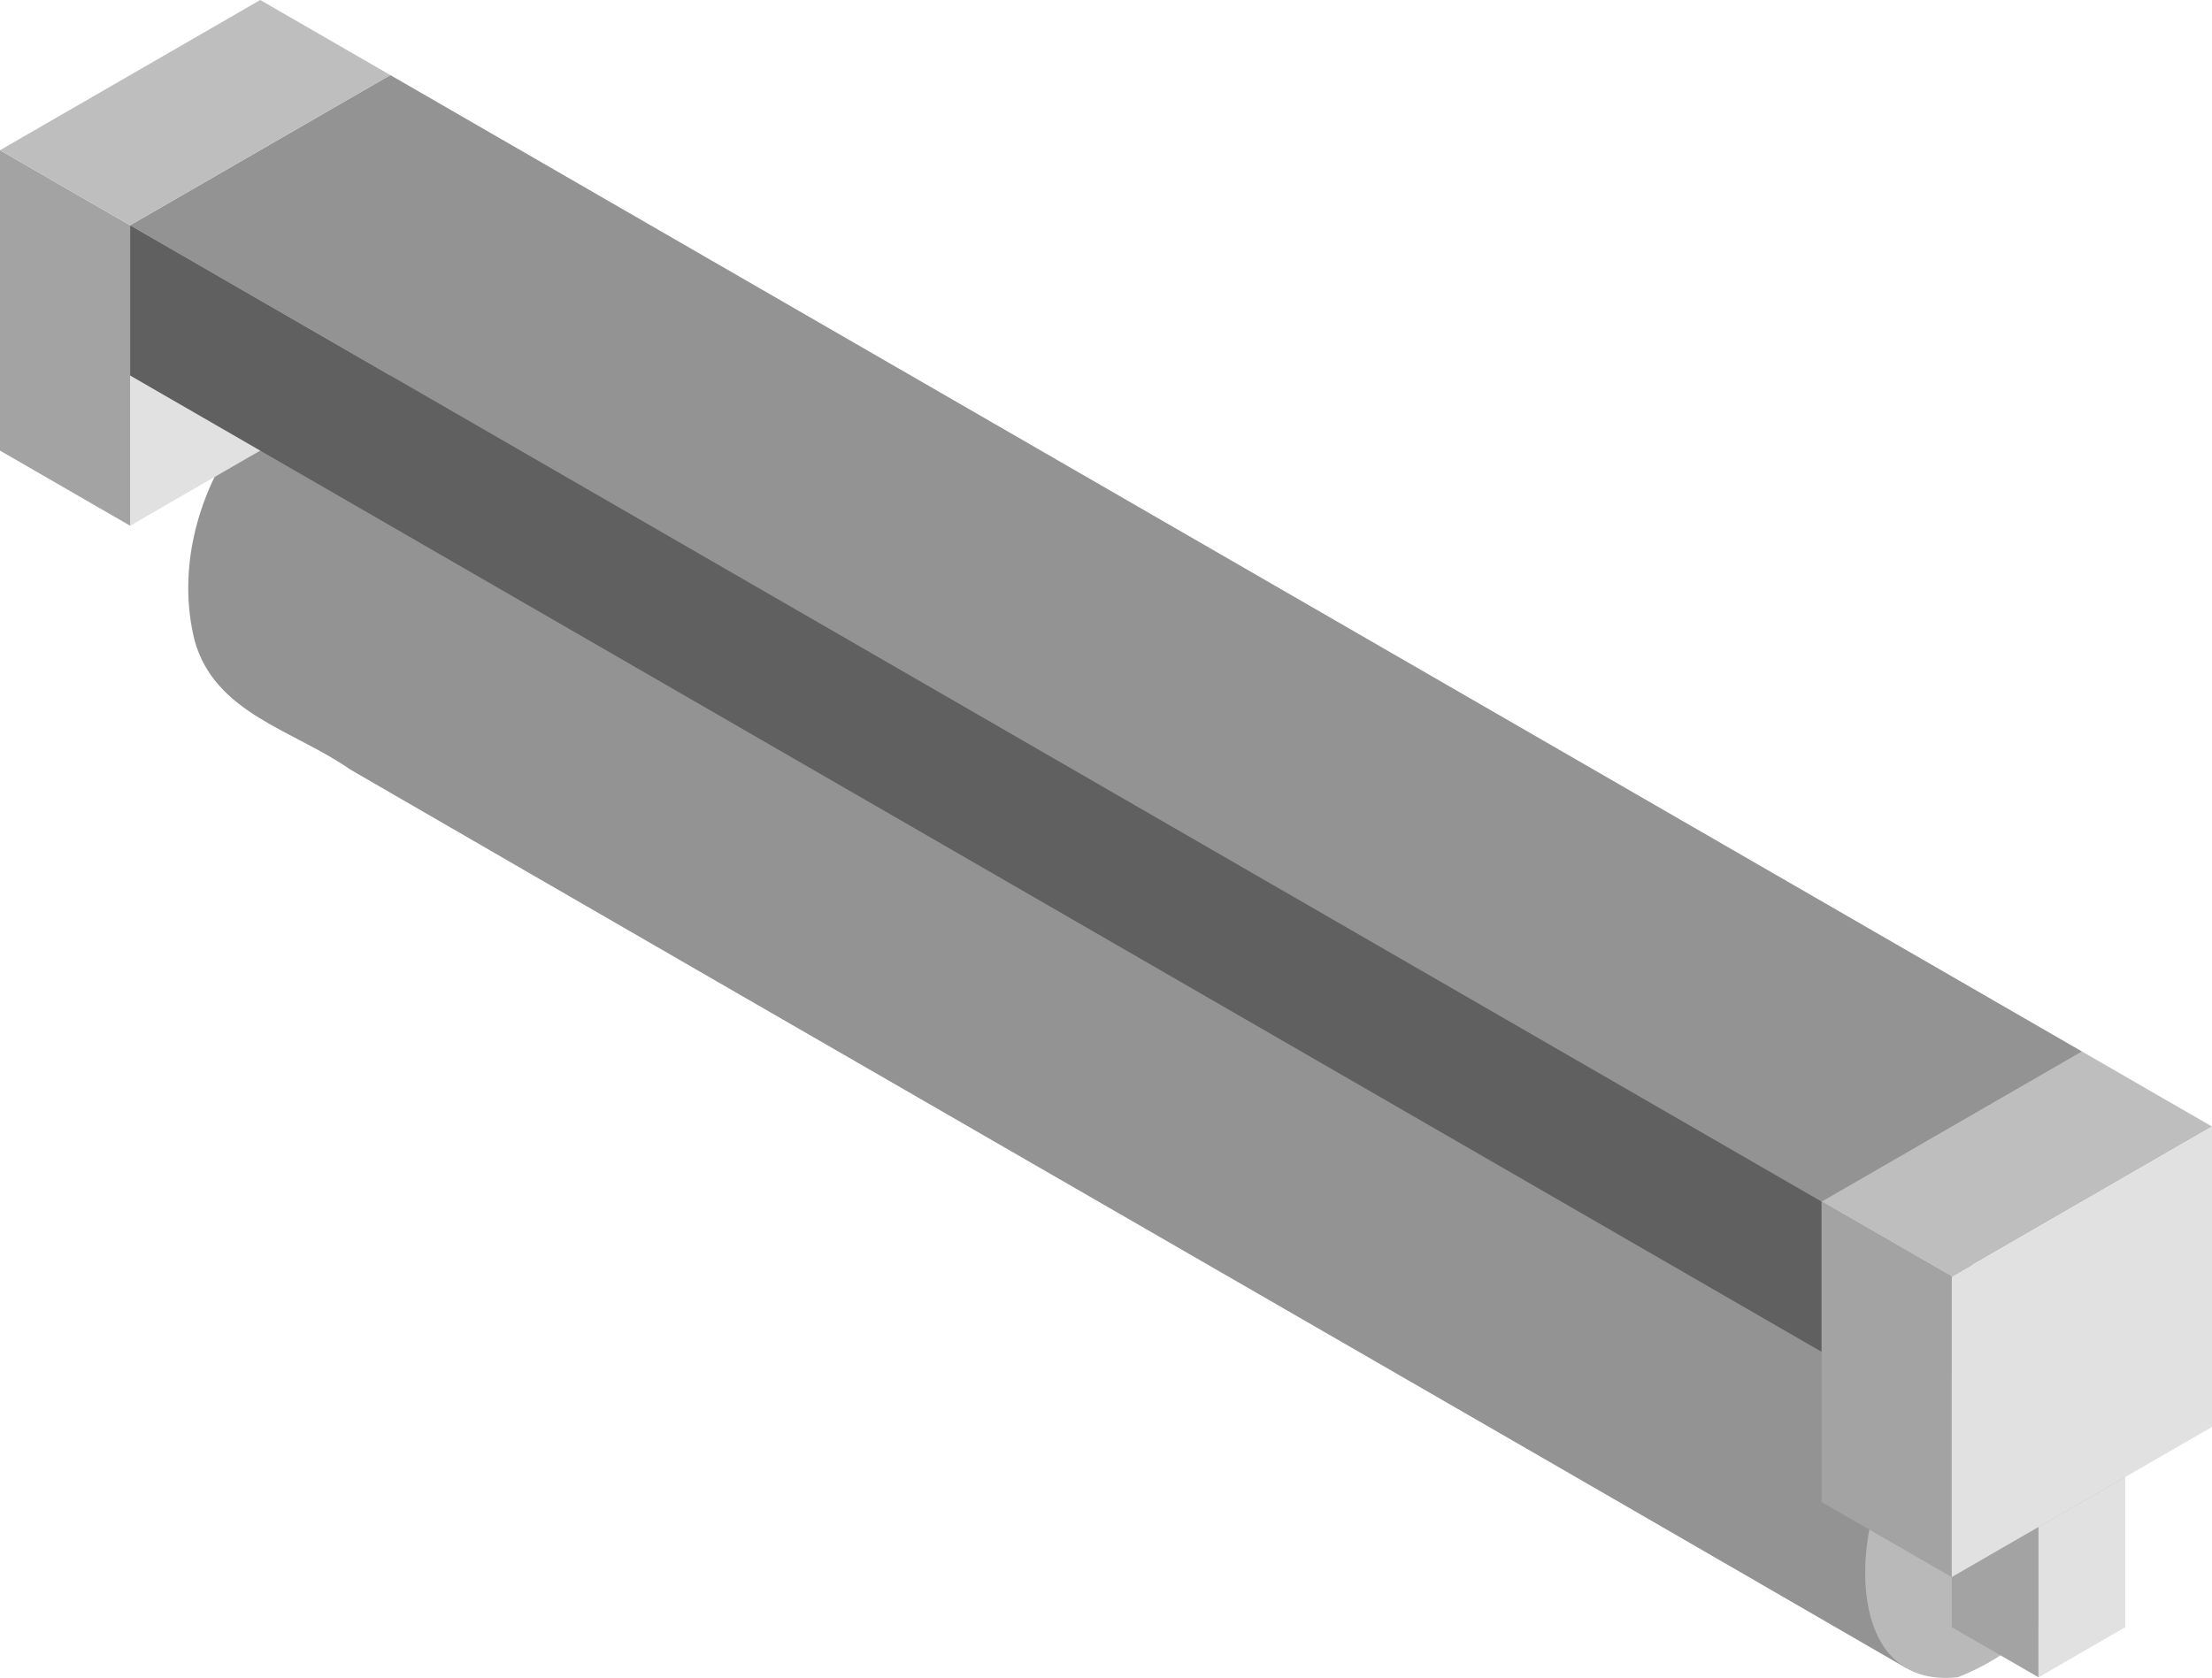 <svg xmlns="http://www.w3.org/2000/svg" width="441.673" height="335.121"><path d="M75.391 66c-24.493 7.7-42.847 36.233-36.555 61.834 3.993 14.724 19.975 18.048 31.049 25.829 103.667 60.034 207.125 119.5 310.793 179.535 10.666-23.334 21.543-46.099 32.21-69.432L80.39 72c-6.041 1.014-5.11-.835-5-6" style="fill:#939393"/><path d="M426.391 282c-1.323 21.804-14.542 44.85-35.433 52.98-22.982 2.53-21.209-29.515-12.753-43.002 6.458-15.293 29.624-42.97 45.146-22.994 2.198 3.952 3.031 8.533 3.04 13.016" style="fill:#b9b9b9"/><path d="M77.942 75V15L25.981 45v60z" style="fill:#e1e1e1"/><path d="m25.98 45 51.962-30 337.75 195c-10.2 15.393-19.424 31.792-30.223 46.565L359.423 272l-.022-34.5z" style="fill:#939393"/><path d="m25.98 75 337.75 195v-30L25.98 45z" style="fill:#606060"/><path d="m389.711 255 51.962-30-25.98-15-51.962 30z" style="fill:#bebebe"/><path d="M389.711 315v-60l-25.98-15v60z" style="fill:#a3a3a3"/><path d="M441.673 285v-60l-51.962 30v60z" style="fill:#e1e1e1"/><path d="M25.98 105V45L0 30v60z" style="fill:#a3a3a3"/><path d="m25.98 45 51.962-30-25.98-15L0 30z" style="fill:#bebebe"/><path d="m407.032 335-17.32-10v-10l17.32-10z" style="fill:#a3a3a3;fill-opacity:1"/><path d="m407.032 335 17.32-10v-30l-17.32 10z" style="fill:#e1e1e1;fill-opacity:1"/></svg>